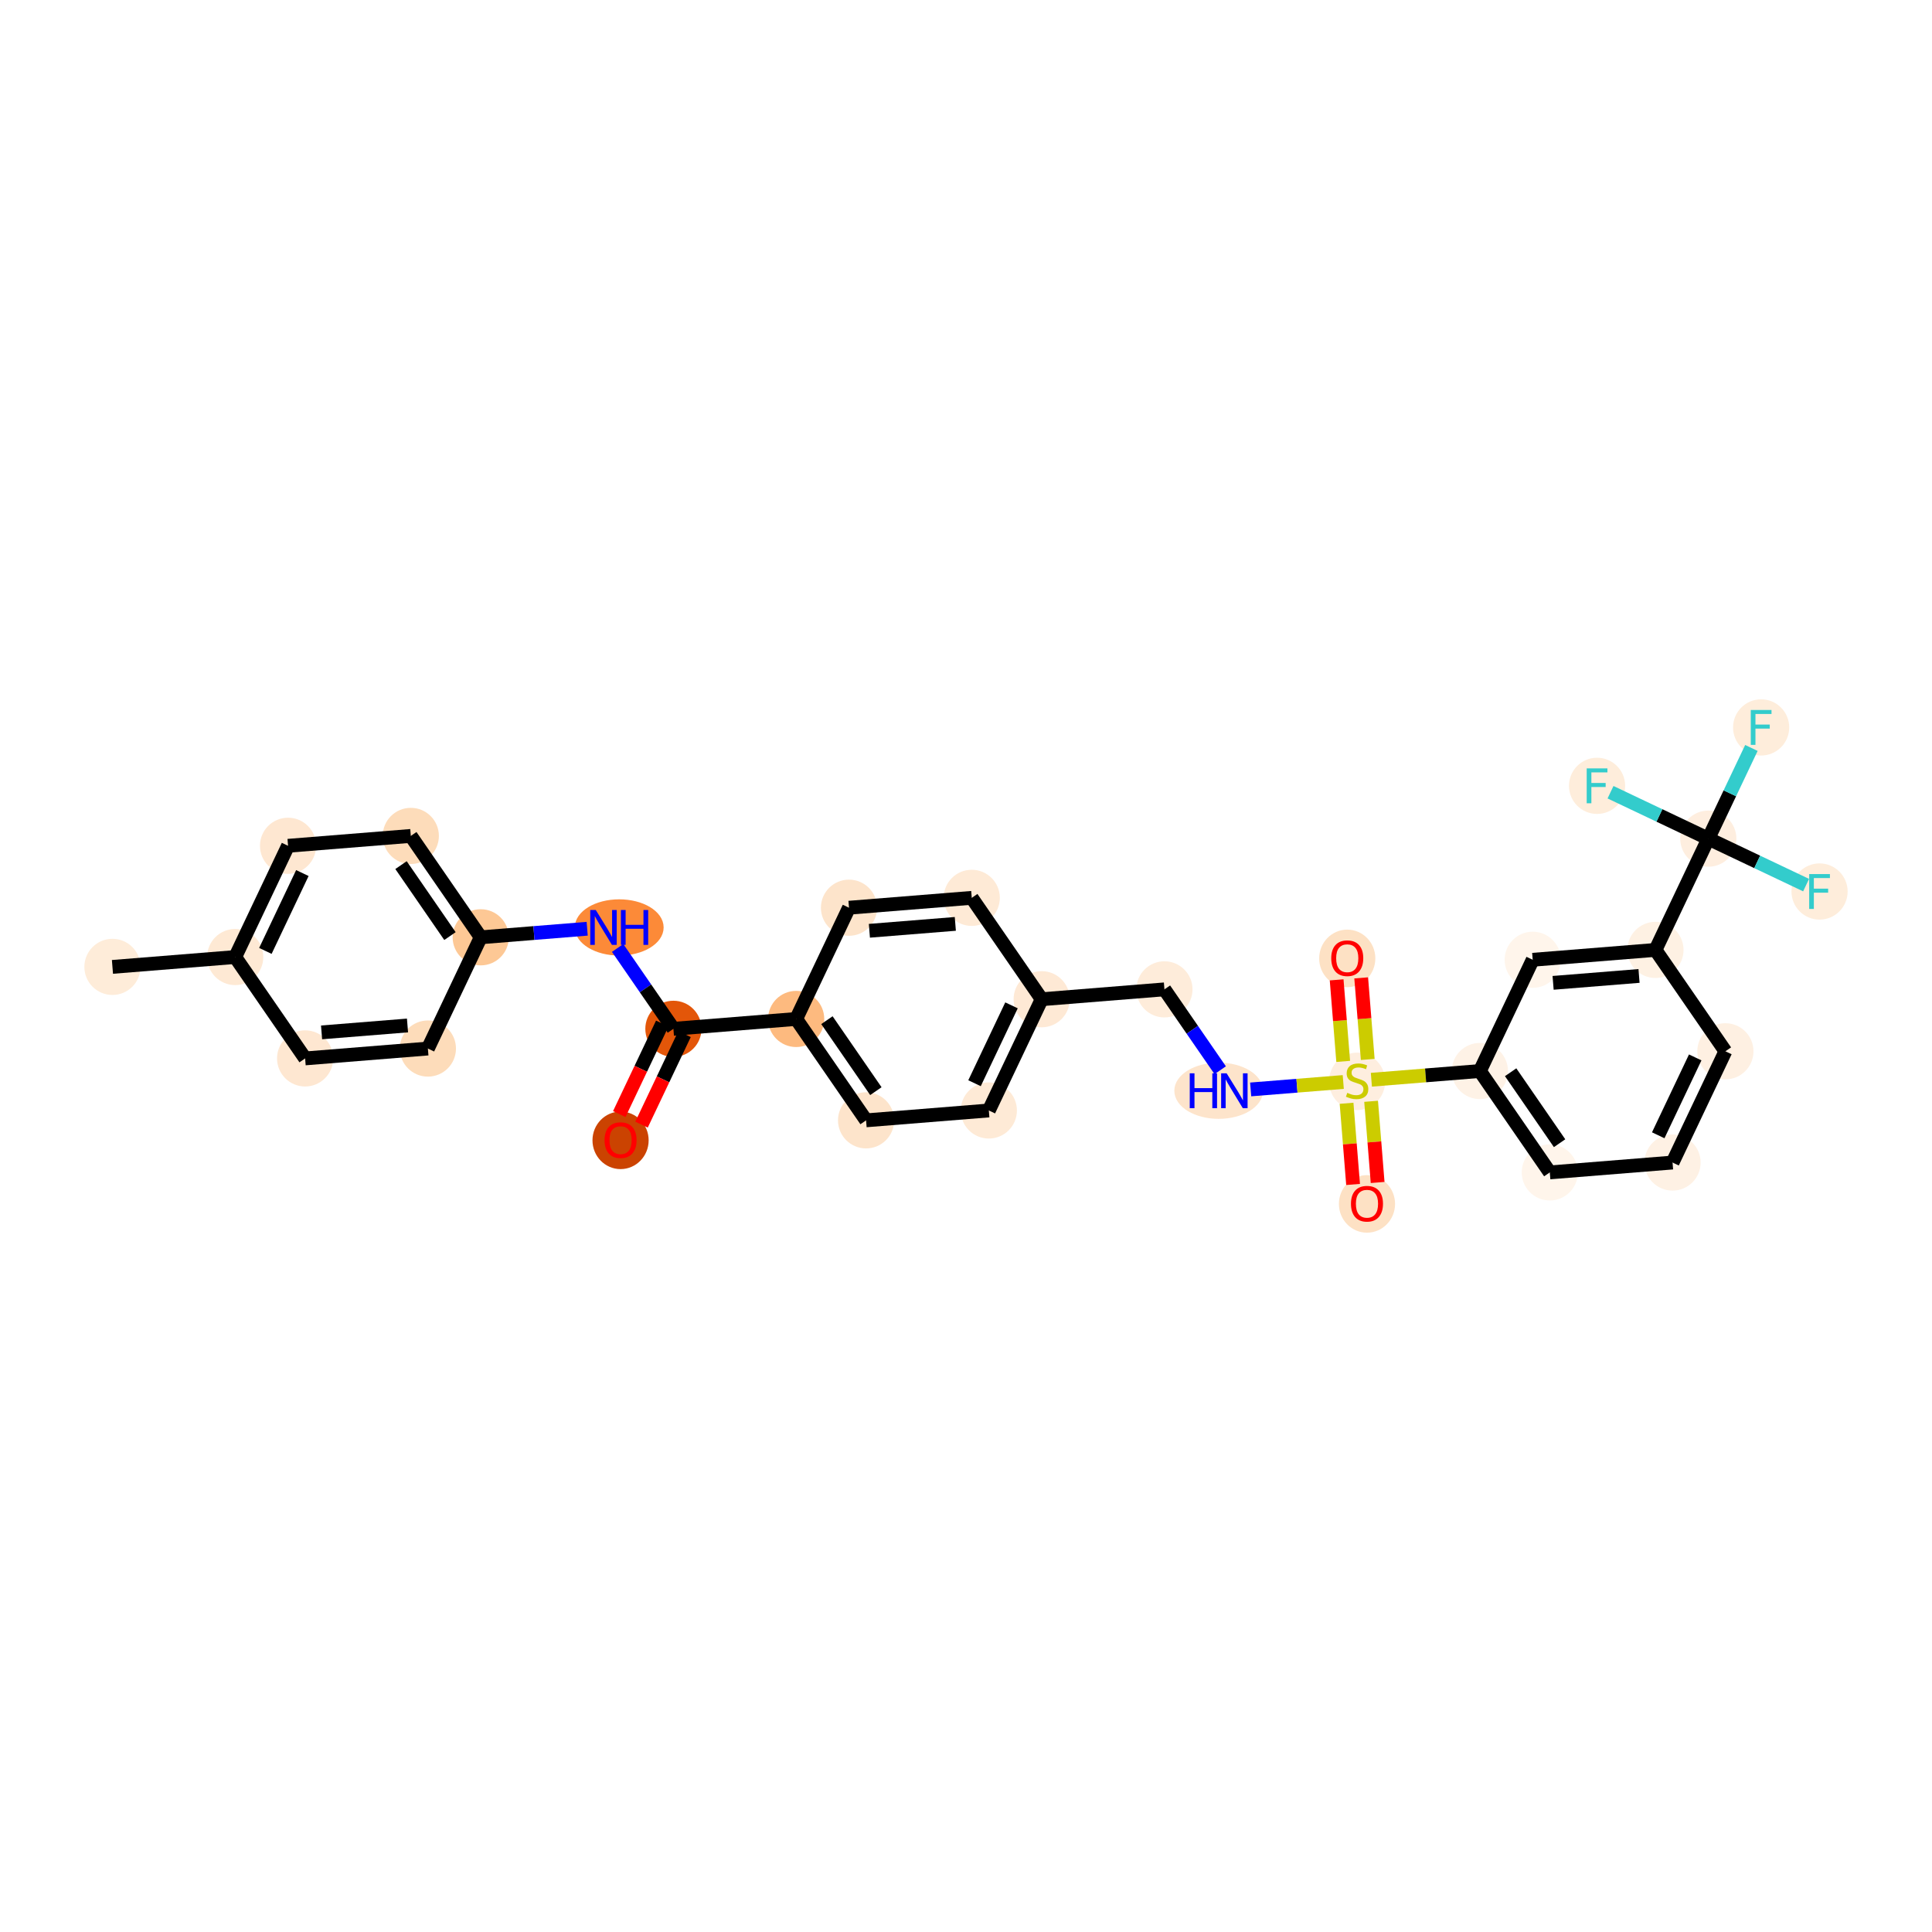 <?xml version='1.0' encoding='iso-8859-1'?>
<svg version='1.1' baseProfile='full'
              xmlns='http://www.w3.org/2000/svg'
                      xmlns:rdkit='http://www.rdkit.org/xml'
                      xmlns:xlink='http://www.w3.org/1999/xlink'
                  xml:space='preserve'
width='280px' height='280px' viewBox='0 0 280 280'>
<!-- END OF HEADER -->
<rect style='opacity:1.0;fill:#FFFFFF;stroke:none' width='280' height='280' x='0' y='0'> </rect>
<ellipse cx='16.297' cy='140.129' rx='3.57' ry='3.57'  style='fill:#FEECD9;fill-rule:evenodd;stroke:#FEECD9;stroke-width:1.0px;stroke-linecap:butt;stroke-linejoin:miter;stroke-opacity:1' />
<ellipse cx='34.088' cy='138.7' rx='3.57' ry='3.57'  style='fill:#FEE9D4;fill-rule:evenodd;stroke:#FEE9D4;stroke-width:1.0px;stroke-linecap:butt;stroke-linejoin:miter;stroke-opacity:1' />
<ellipse cx='41.746' cy='122.578' rx='3.57' ry='3.57'  style='fill:#FEE7D1;fill-rule:evenodd;stroke:#FEE7D1;stroke-width:1.0px;stroke-linecap:butt;stroke-linejoin:miter;stroke-opacity:1' />
<ellipse cx='59.537' cy='121.148' rx='3.57' ry='3.57'  style='fill:#FDDCBA;fill-rule:evenodd;stroke:#FDDCBA;stroke-width:1.0px;stroke-linecap:butt;stroke-linejoin:miter;stroke-opacity:1' />
<ellipse cx='69.67' cy='135.841' rx='3.57' ry='3.57'  style='fill:#FDC895;fill-rule:evenodd;stroke:#FDC895;stroke-width:1.0px;stroke-linecap:butt;stroke-linejoin:miter;stroke-opacity:1' />
<ellipse cx='89.742' cy='134.412' rx='5.937' ry='3.574'  style='fill:#FC8A38;fill-rule:evenodd;stroke:#FC8A38;stroke-width:1.0px;stroke-linecap:butt;stroke-linejoin:miter;stroke-opacity:1' />
<ellipse cx='97.595' cy='149.104' rx='3.57' ry='3.57'  style='fill:#E35609;fill-rule:evenodd;stroke:#E35609;stroke-width:1.0px;stroke-linecap:butt;stroke-linejoin:miter;stroke-opacity:1' />
<ellipse cx='89.937' cy='165.266' rx='3.57' ry='3.67'  style='fill:#CB4301;fill-rule:evenodd;stroke:#CB4301;stroke-width:1.0px;stroke-linecap:butt;stroke-linejoin:miter;stroke-opacity:1' />
<ellipse cx='115.386' cy='147.675' rx='3.57' ry='3.57'  style='fill:#FDBA7F;fill-rule:evenodd;stroke:#FDBA7F;stroke-width:1.0px;stroke-linecap:butt;stroke-linejoin:miter;stroke-opacity:1' />
<ellipse cx='125.519' cy='162.368' rx='3.57' ry='3.57'  style='fill:#FDE4CB;fill-rule:evenodd;stroke:#FDE4CB;stroke-width:1.0px;stroke-linecap:butt;stroke-linejoin:miter;stroke-opacity:1' />
<ellipse cx='143.31' cy='160.938' rx='3.57' ry='3.57'  style='fill:#FEEAD6;fill-rule:evenodd;stroke:#FEEAD6;stroke-width:1.0px;stroke-linecap:butt;stroke-linejoin:miter;stroke-opacity:1' />
<ellipse cx='150.968' cy='144.816' rx='3.57' ry='3.57'  style='fill:#FEE9D5;fill-rule:evenodd;stroke:#FEE9D5;stroke-width:1.0px;stroke-linecap:butt;stroke-linejoin:miter;stroke-opacity:1' />
<ellipse cx='168.759' cy='143.386' rx='3.57' ry='3.57'  style='fill:#FEECDA;fill-rule:evenodd;stroke:#FEECDA;stroke-width:1.0px;stroke-linecap:butt;stroke-linejoin:miter;stroke-opacity:1' />
<ellipse cx='176.619' cy='158.079' rx='5.927' ry='3.574'  style='fill:#FDE4CB;fill-rule:evenodd;stroke:#FDE4CB;stroke-width:1.0px;stroke-linecap:butt;stroke-linejoin:miter;stroke-opacity:1' />
<ellipse cx='196.684' cy='156.718' rx='3.57' ry='3.66'  style='fill:#FEEEDF;fill-rule:evenodd;stroke:#FEEEDF;stroke-width:1.0px;stroke-linecap:butt;stroke-linejoin:miter;stroke-opacity:1' />
<ellipse cx='195.254' cy='138.898' rx='3.57' ry='3.67'  style='fill:#FDE1C4;fill-rule:evenodd;stroke:#FDE1C4;stroke-width:1.0px;stroke-linecap:butt;stroke-linejoin:miter;stroke-opacity:1' />
<ellipse cx='198.113' cy='174.48' rx='3.57' ry='3.67'  style='fill:#FDE1C4;fill-rule:evenodd;stroke:#FDE1C4;stroke-width:1.0px;stroke-linecap:butt;stroke-linejoin:miter;stroke-opacity:1' />
<ellipse cx='214.475' cy='155.22' rx='3.57' ry='3.57'  style='fill:#FEF2E6;fill-rule:evenodd;stroke:#FEF2E6;stroke-width:1.0px;stroke-linecap:butt;stroke-linejoin:miter;stroke-opacity:1' />
<ellipse cx='224.608' cy='169.913' rx='3.57' ry='3.57'  style='fill:#FFF5EB;fill-rule:evenodd;stroke:#FFF5EB;stroke-width:1.0px;stroke-linecap:butt;stroke-linejoin:miter;stroke-opacity:1' />
<ellipse cx='242.399' cy='168.484' rx='3.57' ry='3.57'  style='fill:#FEF1E4;fill-rule:evenodd;stroke:#FEF1E4;stroke-width:1.0px;stroke-linecap:butt;stroke-linejoin:miter;stroke-opacity:1' />
<ellipse cx='250.057' cy='152.361' rx='3.57' ry='3.57'  style='fill:#FEF0E2;fill-rule:evenodd;stroke:#FEF0E2;stroke-width:1.0px;stroke-linecap:butt;stroke-linejoin:miter;stroke-opacity:1' />
<ellipse cx='239.923' cy='137.669' rx='3.57' ry='3.57'  style='fill:#FEF1E3;fill-rule:evenodd;stroke:#FEF1E3;stroke-width:1.0px;stroke-linecap:butt;stroke-linejoin:miter;stroke-opacity:1' />
<ellipse cx='247.581' cy='121.546' rx='3.57' ry='3.57'  style='fill:#FEEEDF;fill-rule:evenodd;stroke:#FEEEDF;stroke-width:1.0px;stroke-linecap:butt;stroke-linejoin:miter;stroke-opacity:1' />
<ellipse cx='255.238' cy='105.424' rx='3.57' ry='3.574'  style='fill:#FEEDDB;fill-rule:evenodd;stroke:#FEEDDB;stroke-width:1.0px;stroke-linecap:butt;stroke-linejoin:miter;stroke-opacity:1' />
<ellipse cx='263.703' cy='129.204' rx='3.57' ry='3.574'  style='fill:#FEEDDB;fill-rule:evenodd;stroke:#FEEDDB;stroke-width:1.0px;stroke-linecap:butt;stroke-linejoin:miter;stroke-opacity:1' />
<ellipse cx='231.459' cy='113.889' rx='3.57' ry='3.574'  style='fill:#FEEDDB;fill-rule:evenodd;stroke:#FEEDDB;stroke-width:1.0px;stroke-linecap:butt;stroke-linejoin:miter;stroke-opacity:1' />
<ellipse cx='222.132' cy='139.098' rx='3.57' ry='3.57'  style='fill:#FFF5EB;fill-rule:evenodd;stroke:#FFF5EB;stroke-width:1.0px;stroke-linecap:butt;stroke-linejoin:miter;stroke-opacity:1' />
<ellipse cx='140.834' cy='130.123' rx='3.57' ry='3.57'  style='fill:#FEEAD6;fill-rule:evenodd;stroke:#FEEAD6;stroke-width:1.0px;stroke-linecap:butt;stroke-linejoin:miter;stroke-opacity:1' />
<ellipse cx='123.043' cy='131.553' rx='3.57' ry='3.57'  style='fill:#FDE4CB;fill-rule:evenodd;stroke:#FDE4CB;stroke-width:1.0px;stroke-linecap:butt;stroke-linejoin:miter;stroke-opacity:1' />
<ellipse cx='62.013' cy='151.963' rx='3.57' ry='3.57'  style='fill:#FDDCBA;fill-rule:evenodd;stroke:#FDDCBA;stroke-width:1.0px;stroke-linecap:butt;stroke-linejoin:miter;stroke-opacity:1' />
<ellipse cx='44.221' cy='153.393' rx='3.57' ry='3.57'  style='fill:#FEE7D1;fill-rule:evenodd;stroke:#FEE7D1;stroke-width:1.0px;stroke-linecap:butt;stroke-linejoin:miter;stroke-opacity:1' />
<path class='bond-0 atom-0 atom-1' d='M 16.297,140.129 L 34.088,138.7' style='fill:none;fill-rule:evenodd;stroke:#000000;stroke-width:2.0px;stroke-linecap:butt;stroke-linejoin:miter;stroke-opacity:1' />
<path class='bond-1 atom-1 atom-2' d='M 34.088,138.7 L 41.746,122.578' style='fill:none;fill-rule:evenodd;stroke:#000000;stroke-width:2.0px;stroke-linecap:butt;stroke-linejoin:miter;stroke-opacity:1' />
<path class='bond-1 atom-1 atom-2' d='M 38.461,137.813 L 43.821,126.528' style='fill:none;fill-rule:evenodd;stroke:#000000;stroke-width:2.0px;stroke-linecap:butt;stroke-linejoin:miter;stroke-opacity:1' />
<path class='bond-30 atom-30 atom-1' d='M 44.221,153.393 L 34.088,138.7' style='fill:none;fill-rule:evenodd;stroke:#000000;stroke-width:2.0px;stroke-linecap:butt;stroke-linejoin:miter;stroke-opacity:1' />
<path class='bond-2 atom-2 atom-3' d='M 41.746,122.578 L 59.537,121.148' style='fill:none;fill-rule:evenodd;stroke:#000000;stroke-width:2.0px;stroke-linecap:butt;stroke-linejoin:miter;stroke-opacity:1' />
<path class='bond-3 atom-3 atom-4' d='M 59.537,121.148 L 69.67,135.841' style='fill:none;fill-rule:evenodd;stroke:#000000;stroke-width:2.0px;stroke-linecap:butt;stroke-linejoin:miter;stroke-opacity:1' />
<path class='bond-3 atom-3 atom-4' d='M 58.118,125.379 L 65.212,135.664' style='fill:none;fill-rule:evenodd;stroke:#000000;stroke-width:2.0px;stroke-linecap:butt;stroke-linejoin:miter;stroke-opacity:1' />
<path class='bond-4 atom-4 atom-5' d='M 69.67,135.841 L 77.384,135.221' style='fill:none;fill-rule:evenodd;stroke:#000000;stroke-width:2.0px;stroke-linecap:butt;stroke-linejoin:miter;stroke-opacity:1' />
<path class='bond-4 atom-4 atom-5' d='M 77.384,135.221 L 85.098,134.601' style='fill:none;fill-rule:evenodd;stroke:#0000FF;stroke-width:2.0px;stroke-linecap:butt;stroke-linejoin:miter;stroke-opacity:1' />
<path class='bond-28 atom-4 atom-29' d='M 69.67,135.841 L 62.013,151.963' style='fill:none;fill-rule:evenodd;stroke:#000000;stroke-width:2.0px;stroke-linecap:butt;stroke-linejoin:miter;stroke-opacity:1' />
<path class='bond-5 atom-5 atom-6' d='M 89.512,137.385 L 93.553,143.245' style='fill:none;fill-rule:evenodd;stroke:#0000FF;stroke-width:2.0px;stroke-linecap:butt;stroke-linejoin:miter;stroke-opacity:1' />
<path class='bond-5 atom-5 atom-6' d='M 93.553,143.245 L 97.595,149.104' style='fill:none;fill-rule:evenodd;stroke:#000000;stroke-width:2.0px;stroke-linecap:butt;stroke-linejoin:miter;stroke-opacity:1' />
<path class='bond-6 atom-6 atom-7' d='M 95.983,148.339 L 92.867,154.899' style='fill:none;fill-rule:evenodd;stroke:#000000;stroke-width:2.0px;stroke-linecap:butt;stroke-linejoin:miter;stroke-opacity:1' />
<path class='bond-6 atom-6 atom-7' d='M 92.867,154.899 L 89.751,161.459' style='fill:none;fill-rule:evenodd;stroke:#FF0000;stroke-width:2.0px;stroke-linecap:butt;stroke-linejoin:miter;stroke-opacity:1' />
<path class='bond-6 atom-6 atom-7' d='M 99.207,149.87 L 96.091,156.43' style='fill:none;fill-rule:evenodd;stroke:#000000;stroke-width:2.0px;stroke-linecap:butt;stroke-linejoin:miter;stroke-opacity:1' />
<path class='bond-6 atom-6 atom-7' d='M 96.091,156.43 L 92.975,162.99' style='fill:none;fill-rule:evenodd;stroke:#FF0000;stroke-width:2.0px;stroke-linecap:butt;stroke-linejoin:miter;stroke-opacity:1' />
<path class='bond-7 atom-6 atom-8' d='M 97.595,149.104 L 115.386,147.675' style='fill:none;fill-rule:evenodd;stroke:#000000;stroke-width:2.0px;stroke-linecap:butt;stroke-linejoin:miter;stroke-opacity:1' />
<path class='bond-8 atom-8 atom-9' d='M 115.386,147.675 L 125.519,162.368' style='fill:none;fill-rule:evenodd;stroke:#000000;stroke-width:2.0px;stroke-linecap:butt;stroke-linejoin:miter;stroke-opacity:1' />
<path class='bond-8 atom-8 atom-9' d='M 119.844,147.852 L 126.938,158.137' style='fill:none;fill-rule:evenodd;stroke:#000000;stroke-width:2.0px;stroke-linecap:butt;stroke-linejoin:miter;stroke-opacity:1' />
<path class='bond-31 atom-28 atom-8' d='M 123.043,131.553 L 115.386,147.675' style='fill:none;fill-rule:evenodd;stroke:#000000;stroke-width:2.0px;stroke-linecap:butt;stroke-linejoin:miter;stroke-opacity:1' />
<path class='bond-9 atom-9 atom-10' d='M 125.519,162.368 L 143.31,160.938' style='fill:none;fill-rule:evenodd;stroke:#000000;stroke-width:2.0px;stroke-linecap:butt;stroke-linejoin:miter;stroke-opacity:1' />
<path class='bond-10 atom-10 atom-11' d='M 143.31,160.938 L 150.968,144.816' style='fill:none;fill-rule:evenodd;stroke:#000000;stroke-width:2.0px;stroke-linecap:butt;stroke-linejoin:miter;stroke-opacity:1' />
<path class='bond-10 atom-10 atom-11' d='M 141.235,156.988 L 146.595,145.703' style='fill:none;fill-rule:evenodd;stroke:#000000;stroke-width:2.0px;stroke-linecap:butt;stroke-linejoin:miter;stroke-opacity:1' />
<path class='bond-11 atom-11 atom-12' d='M 150.968,144.816 L 168.759,143.386' style='fill:none;fill-rule:evenodd;stroke:#000000;stroke-width:2.0px;stroke-linecap:butt;stroke-linejoin:miter;stroke-opacity:1' />
<path class='bond-26 atom-11 atom-27' d='M 150.968,144.816 L 140.834,130.123' style='fill:none;fill-rule:evenodd;stroke:#000000;stroke-width:2.0px;stroke-linecap:butt;stroke-linejoin:miter;stroke-opacity:1' />
<path class='bond-12 atom-12 atom-13' d='M 168.759,143.386 L 172.8,149.246' style='fill:none;fill-rule:evenodd;stroke:#000000;stroke-width:2.0px;stroke-linecap:butt;stroke-linejoin:miter;stroke-opacity:1' />
<path class='bond-12 atom-12 atom-13' d='M 172.8,149.246 L 176.842,155.106' style='fill:none;fill-rule:evenodd;stroke:#0000FF;stroke-width:2.0px;stroke-linecap:butt;stroke-linejoin:miter;stroke-opacity:1' />
<path class='bond-13 atom-13 atom-14' d='M 181.256,157.889 L 187.966,157.35' style='fill:none;fill-rule:evenodd;stroke:#0000FF;stroke-width:2.0px;stroke-linecap:butt;stroke-linejoin:miter;stroke-opacity:1' />
<path class='bond-13 atom-13 atom-14' d='M 187.966,157.35 L 194.676,156.811' style='fill:none;fill-rule:evenodd;stroke:#CCCC00;stroke-width:2.0px;stroke-linecap:butt;stroke-linejoin:miter;stroke-opacity:1' />
<path class='bond-14 atom-14 atom-15' d='M 198.224,153.54 L 197.749,147.631' style='fill:none;fill-rule:evenodd;stroke:#CCCC00;stroke-width:2.0px;stroke-linecap:butt;stroke-linejoin:miter;stroke-opacity:1' />
<path class='bond-14 atom-14 atom-15' d='M 197.749,147.631 L 197.275,141.722' style='fill:none;fill-rule:evenodd;stroke:#FF0000;stroke-width:2.0px;stroke-linecap:butt;stroke-linejoin:miter;stroke-opacity:1' />
<path class='bond-14 atom-14 atom-15' d='M 194.666,153.826 L 194.191,147.917' style='fill:none;fill-rule:evenodd;stroke:#CCCC00;stroke-width:2.0px;stroke-linecap:butt;stroke-linejoin:miter;stroke-opacity:1' />
<path class='bond-14 atom-14 atom-15' d='M 194.191,147.917 L 193.716,142.008' style='fill:none;fill-rule:evenodd;stroke:#FF0000;stroke-width:2.0px;stroke-linecap:butt;stroke-linejoin:miter;stroke-opacity:1' />
<path class='bond-15 atom-14 atom-16' d='M 195.154,159.895 L 195.626,165.777' style='fill:none;fill-rule:evenodd;stroke:#CCCC00;stroke-width:2.0px;stroke-linecap:butt;stroke-linejoin:miter;stroke-opacity:1' />
<path class='bond-15 atom-14 atom-16' d='M 195.626,165.777 L 196.099,171.659' style='fill:none;fill-rule:evenodd;stroke:#FF0000;stroke-width:2.0px;stroke-linecap:butt;stroke-linejoin:miter;stroke-opacity:1' />
<path class='bond-15 atom-14 atom-16' d='M 198.712,159.609 L 199.185,165.491' style='fill:none;fill-rule:evenodd;stroke:#CCCC00;stroke-width:2.0px;stroke-linecap:butt;stroke-linejoin:miter;stroke-opacity:1' />
<path class='bond-15 atom-14 atom-16' d='M 199.185,165.491 L 199.657,171.374' style='fill:none;fill-rule:evenodd;stroke:#FF0000;stroke-width:2.0px;stroke-linecap:butt;stroke-linejoin:miter;stroke-opacity:1' />
<path class='bond-16 atom-14 atom-17' d='M 198.75,156.484 L 206.612,155.852' style='fill:none;fill-rule:evenodd;stroke:#CCCC00;stroke-width:2.0px;stroke-linecap:butt;stroke-linejoin:miter;stroke-opacity:1' />
<path class='bond-16 atom-14 atom-17' d='M 206.612,155.852 L 214.475,155.22' style='fill:none;fill-rule:evenodd;stroke:#000000;stroke-width:2.0px;stroke-linecap:butt;stroke-linejoin:miter;stroke-opacity:1' />
<path class='bond-17 atom-17 atom-18' d='M 214.475,155.22 L 224.608,169.913' style='fill:none;fill-rule:evenodd;stroke:#000000;stroke-width:2.0px;stroke-linecap:butt;stroke-linejoin:miter;stroke-opacity:1' />
<path class='bond-17 atom-17 atom-18' d='M 218.933,155.397 L 226.027,165.682' style='fill:none;fill-rule:evenodd;stroke:#000000;stroke-width:2.0px;stroke-linecap:butt;stroke-linejoin:miter;stroke-opacity:1' />
<path class='bond-32 atom-26 atom-17' d='M 222.132,139.098 L 214.475,155.22' style='fill:none;fill-rule:evenodd;stroke:#000000;stroke-width:2.0px;stroke-linecap:butt;stroke-linejoin:miter;stroke-opacity:1' />
<path class='bond-18 atom-18 atom-19' d='M 224.608,169.913 L 242.399,168.484' style='fill:none;fill-rule:evenodd;stroke:#000000;stroke-width:2.0px;stroke-linecap:butt;stroke-linejoin:miter;stroke-opacity:1' />
<path class='bond-19 atom-19 atom-20' d='M 242.399,168.484 L 250.057,152.361' style='fill:none;fill-rule:evenodd;stroke:#000000;stroke-width:2.0px;stroke-linecap:butt;stroke-linejoin:miter;stroke-opacity:1' />
<path class='bond-19 atom-19 atom-20' d='M 240.323,164.534 L 245.684,153.248' style='fill:none;fill-rule:evenodd;stroke:#000000;stroke-width:2.0px;stroke-linecap:butt;stroke-linejoin:miter;stroke-opacity:1' />
<path class='bond-20 atom-20 atom-21' d='M 250.057,152.361 L 239.923,137.669' style='fill:none;fill-rule:evenodd;stroke:#000000;stroke-width:2.0px;stroke-linecap:butt;stroke-linejoin:miter;stroke-opacity:1' />
<path class='bond-21 atom-21 atom-22' d='M 239.923,137.669 L 247.581,121.546' style='fill:none;fill-rule:evenodd;stroke:#000000;stroke-width:2.0px;stroke-linecap:butt;stroke-linejoin:miter;stroke-opacity:1' />
<path class='bond-25 atom-21 atom-26' d='M 239.923,137.669 L 222.132,139.098' style='fill:none;fill-rule:evenodd;stroke:#000000;stroke-width:2.0px;stroke-linecap:butt;stroke-linejoin:miter;stroke-opacity:1' />
<path class='bond-25 atom-21 atom-26' d='M 237.54,141.441 L 225.087,142.442' style='fill:none;fill-rule:evenodd;stroke:#000000;stroke-width:2.0px;stroke-linecap:butt;stroke-linejoin:miter;stroke-opacity:1' />
<path class='bond-22 atom-22 atom-23' d='M 247.581,121.546 L 250.703,114.972' style='fill:none;fill-rule:evenodd;stroke:#000000;stroke-width:2.0px;stroke-linecap:butt;stroke-linejoin:miter;stroke-opacity:1' />
<path class='bond-22 atom-22 atom-23' d='M 250.703,114.972 L 253.826,108.398' style='fill:none;fill-rule:evenodd;stroke:#33CCCC;stroke-width:2.0px;stroke-linecap:butt;stroke-linejoin:miter;stroke-opacity:1' />
<path class='bond-23 atom-22 atom-24' d='M 247.581,121.546 L 254.667,124.912' style='fill:none;fill-rule:evenodd;stroke:#000000;stroke-width:2.0px;stroke-linecap:butt;stroke-linejoin:miter;stroke-opacity:1' />
<path class='bond-23 atom-22 atom-24' d='M 254.667,124.912 L 261.754,128.278' style='fill:none;fill-rule:evenodd;stroke:#33CCCC;stroke-width:2.0px;stroke-linecap:butt;stroke-linejoin:miter;stroke-opacity:1' />
<path class='bond-24 atom-22 atom-25' d='M 247.581,121.546 L 240.494,118.18' style='fill:none;fill-rule:evenodd;stroke:#000000;stroke-width:2.0px;stroke-linecap:butt;stroke-linejoin:miter;stroke-opacity:1' />
<path class='bond-24 atom-22 atom-25' d='M 240.494,118.18 L 233.408,114.814' style='fill:none;fill-rule:evenodd;stroke:#33CCCC;stroke-width:2.0px;stroke-linecap:butt;stroke-linejoin:miter;stroke-opacity:1' />
<path class='bond-27 atom-27 atom-28' d='M 140.834,130.123 L 123.043,131.553' style='fill:none;fill-rule:evenodd;stroke:#000000;stroke-width:2.0px;stroke-linecap:butt;stroke-linejoin:miter;stroke-opacity:1' />
<path class='bond-27 atom-27 atom-28' d='M 138.452,133.896 L 125.998,134.896' style='fill:none;fill-rule:evenodd;stroke:#000000;stroke-width:2.0px;stroke-linecap:butt;stroke-linejoin:miter;stroke-opacity:1' />
<path class='bond-29 atom-29 atom-30' d='M 62.013,151.963 L 44.221,153.393' style='fill:none;fill-rule:evenodd;stroke:#000000;stroke-width:2.0px;stroke-linecap:butt;stroke-linejoin:miter;stroke-opacity:1' />
<path class='bond-29 atom-29 atom-30' d='M 59.058,148.619 L 46.604,149.62' style='fill:none;fill-rule:evenodd;stroke:#000000;stroke-width:2.0px;stroke-linecap:butt;stroke-linejoin:miter;stroke-opacity:1' />
<path  class='atom-5' d='M 86.344 131.884
L 88 134.561
Q 88.164 134.826, 88.429 135.304
Q 88.693 135.782, 88.707 135.811
L 88.707 131.884
L 89.378 131.884
L 89.378 136.939
L 88.686 136.939
L 86.908 134.012
Q 86.701 133.669, 86.48 133.276
Q 86.265 132.884, 86.201 132.762
L 86.201 136.939
L 85.544 136.939
L 85.544 131.884
L 86.344 131.884
' fill='#0000FF'/>
<path  class='atom-5' d='M 89.985 131.884
L 90.67 131.884
L 90.67 134.033
L 93.255 134.033
L 93.255 131.884
L 93.94 131.884
L 93.94 136.939
L 93.255 136.939
L 93.255 134.604
L 90.67 134.604
L 90.67 136.939
L 89.985 136.939
L 89.985 131.884
' fill='#0000FF'/>
<path  class='atom-7' d='M 87.617 165.241
Q 87.617 164.027, 88.217 163.349
Q 88.816 162.671, 89.937 162.671
Q 91.058 162.671, 91.658 163.349
Q 92.257 164.027, 92.257 165.241
Q 92.257 166.469, 91.651 167.168
Q 91.044 167.861, 89.937 167.861
Q 88.823 167.861, 88.217 167.168
Q 87.617 166.476, 87.617 165.241
M 89.937 167.29
Q 90.708 167.29, 91.122 166.776
Q 91.543 166.255, 91.543 165.241
Q 91.543 164.248, 91.122 163.749
Q 90.708 163.242, 89.937 163.242
Q 89.166 163.242, 88.745 163.742
Q 88.331 164.241, 88.331 165.241
Q 88.331 166.262, 88.745 166.776
Q 89.166 167.29, 89.937 167.29
' fill='#FF0000'/>
<path  class='atom-13' d='M 172.428 155.552
L 173.113 155.552
L 173.113 157.701
L 175.698 157.701
L 175.698 155.552
L 176.383 155.552
L 176.383 160.607
L 175.698 160.607
L 175.698 158.272
L 173.113 158.272
L 173.113 160.607
L 172.428 160.607
L 172.428 155.552
' fill='#0000FF'/>
<path  class='atom-13' d='M 177.775 155.552
L 179.431 158.229
Q 179.596 158.493, 179.86 158.972
Q 180.124 159.45, 180.138 159.479
L 180.138 155.552
L 180.809 155.552
L 180.809 160.607
L 180.117 160.607
L 178.339 157.679
Q 178.132 157.337, 177.911 156.944
Q 177.697 156.551, 177.632 156.43
L 177.632 160.607
L 176.976 160.607
L 176.976 155.552
L 177.775 155.552
' fill='#0000FF'/>
<path  class='atom-14' d='M 195.256 158.385
Q 195.313 158.406, 195.548 158.506
Q 195.784 158.606, 196.041 158.67
Q 196.305 158.727, 196.562 158.727
Q 197.04 158.727, 197.319 158.499
Q 197.597 158.263, 197.597 157.856
Q 197.597 157.578, 197.455 157.407
Q 197.319 157.235, 197.105 157.142
Q 196.891 157.05, 196.534 156.942
Q 196.084 156.807, 195.813 156.678
Q 195.548 156.55, 195.356 156.278
Q 195.17 156.007, 195.17 155.55
Q 195.17 154.915, 195.598 154.522
Q 196.034 154.13, 196.891 154.13
Q 197.476 154.13, 198.14 154.408
L 197.976 154.958
Q 197.369 154.708, 196.912 154.708
Q 196.419 154.708, 196.148 154.915
Q 195.877 155.115, 195.884 155.465
Q 195.884 155.736, 196.02 155.9
Q 196.162 156.064, 196.362 156.157
Q 196.569 156.25, 196.912 156.357
Q 197.369 156.5, 197.64 156.643
Q 197.911 156.785, 198.104 157.078
Q 198.304 157.364, 198.304 157.856
Q 198.304 158.556, 197.833 158.934
Q 197.369 159.306, 196.591 159.306
Q 196.141 159.306, 195.798 159.206
Q 195.463 159.113, 195.063 158.949
L 195.256 158.385
' fill='#CCCC00'/>
<path  class='atom-15' d='M 192.934 138.873
Q 192.934 137.659, 193.533 136.981
Q 194.133 136.303, 195.254 136.303
Q 196.375 136.303, 196.975 136.981
Q 197.574 137.659, 197.574 138.873
Q 197.574 140.101, 196.967 140.801
Q 196.361 141.493, 195.254 141.493
Q 194.14 141.493, 193.533 140.801
Q 192.934 140.108, 192.934 138.873
M 195.254 140.922
Q 196.025 140.922, 196.439 140.408
Q 196.86 139.887, 196.86 138.873
Q 196.86 137.881, 196.439 137.381
Q 196.025 136.874, 195.254 136.874
Q 194.483 136.874, 194.062 137.374
Q 193.648 137.873, 193.648 138.873
Q 193.648 139.894, 194.062 140.408
Q 194.483 140.922, 195.254 140.922
' fill='#FF0000'/>
<path  class='atom-16' d='M 195.793 174.455
Q 195.793 173.241, 196.392 172.563
Q 196.992 171.885, 198.113 171.885
Q 199.234 171.885, 199.834 172.563
Q 200.433 173.241, 200.433 174.455
Q 200.433 175.683, 199.826 176.383
Q 199.22 177.075, 198.113 177.075
Q 196.999 177.075, 196.392 176.383
Q 195.793 175.69, 195.793 174.455
M 198.113 176.504
Q 198.884 176.504, 199.298 175.99
Q 199.719 175.469, 199.719 174.455
Q 199.719 173.463, 199.298 172.963
Q 198.884 172.456, 198.113 172.456
Q 197.342 172.456, 196.921 172.956
Q 196.507 173.456, 196.507 174.455
Q 196.507 175.476, 196.921 175.99
Q 197.342 176.504, 198.113 176.504
' fill='#FF0000'/>
<path  class='atom-23' d='M 253.736 102.897
L 256.741 102.897
L 256.741 103.475
L 254.414 103.475
L 254.414 105.01
L 256.484 105.01
L 256.484 105.595
L 254.414 105.595
L 254.414 107.951
L 253.736 107.951
L 253.736 102.897
' fill='#33CCCC'/>
<path  class='atom-24' d='M 262.2 126.677
L 265.206 126.677
L 265.206 127.255
L 262.878 127.255
L 262.878 128.79
L 264.949 128.79
L 264.949 129.375
L 262.878 129.375
L 262.878 131.731
L 262.2 131.731
L 262.2 126.677
' fill='#33CCCC'/>
<path  class='atom-25' d='M 229.956 111.361
L 232.961 111.361
L 232.961 111.94
L 230.634 111.94
L 230.634 113.475
L 232.704 113.475
L 232.704 114.06
L 230.634 114.06
L 230.634 116.416
L 229.956 116.416
L 229.956 111.361
' fill='#33CCCC'/>
</svg>
